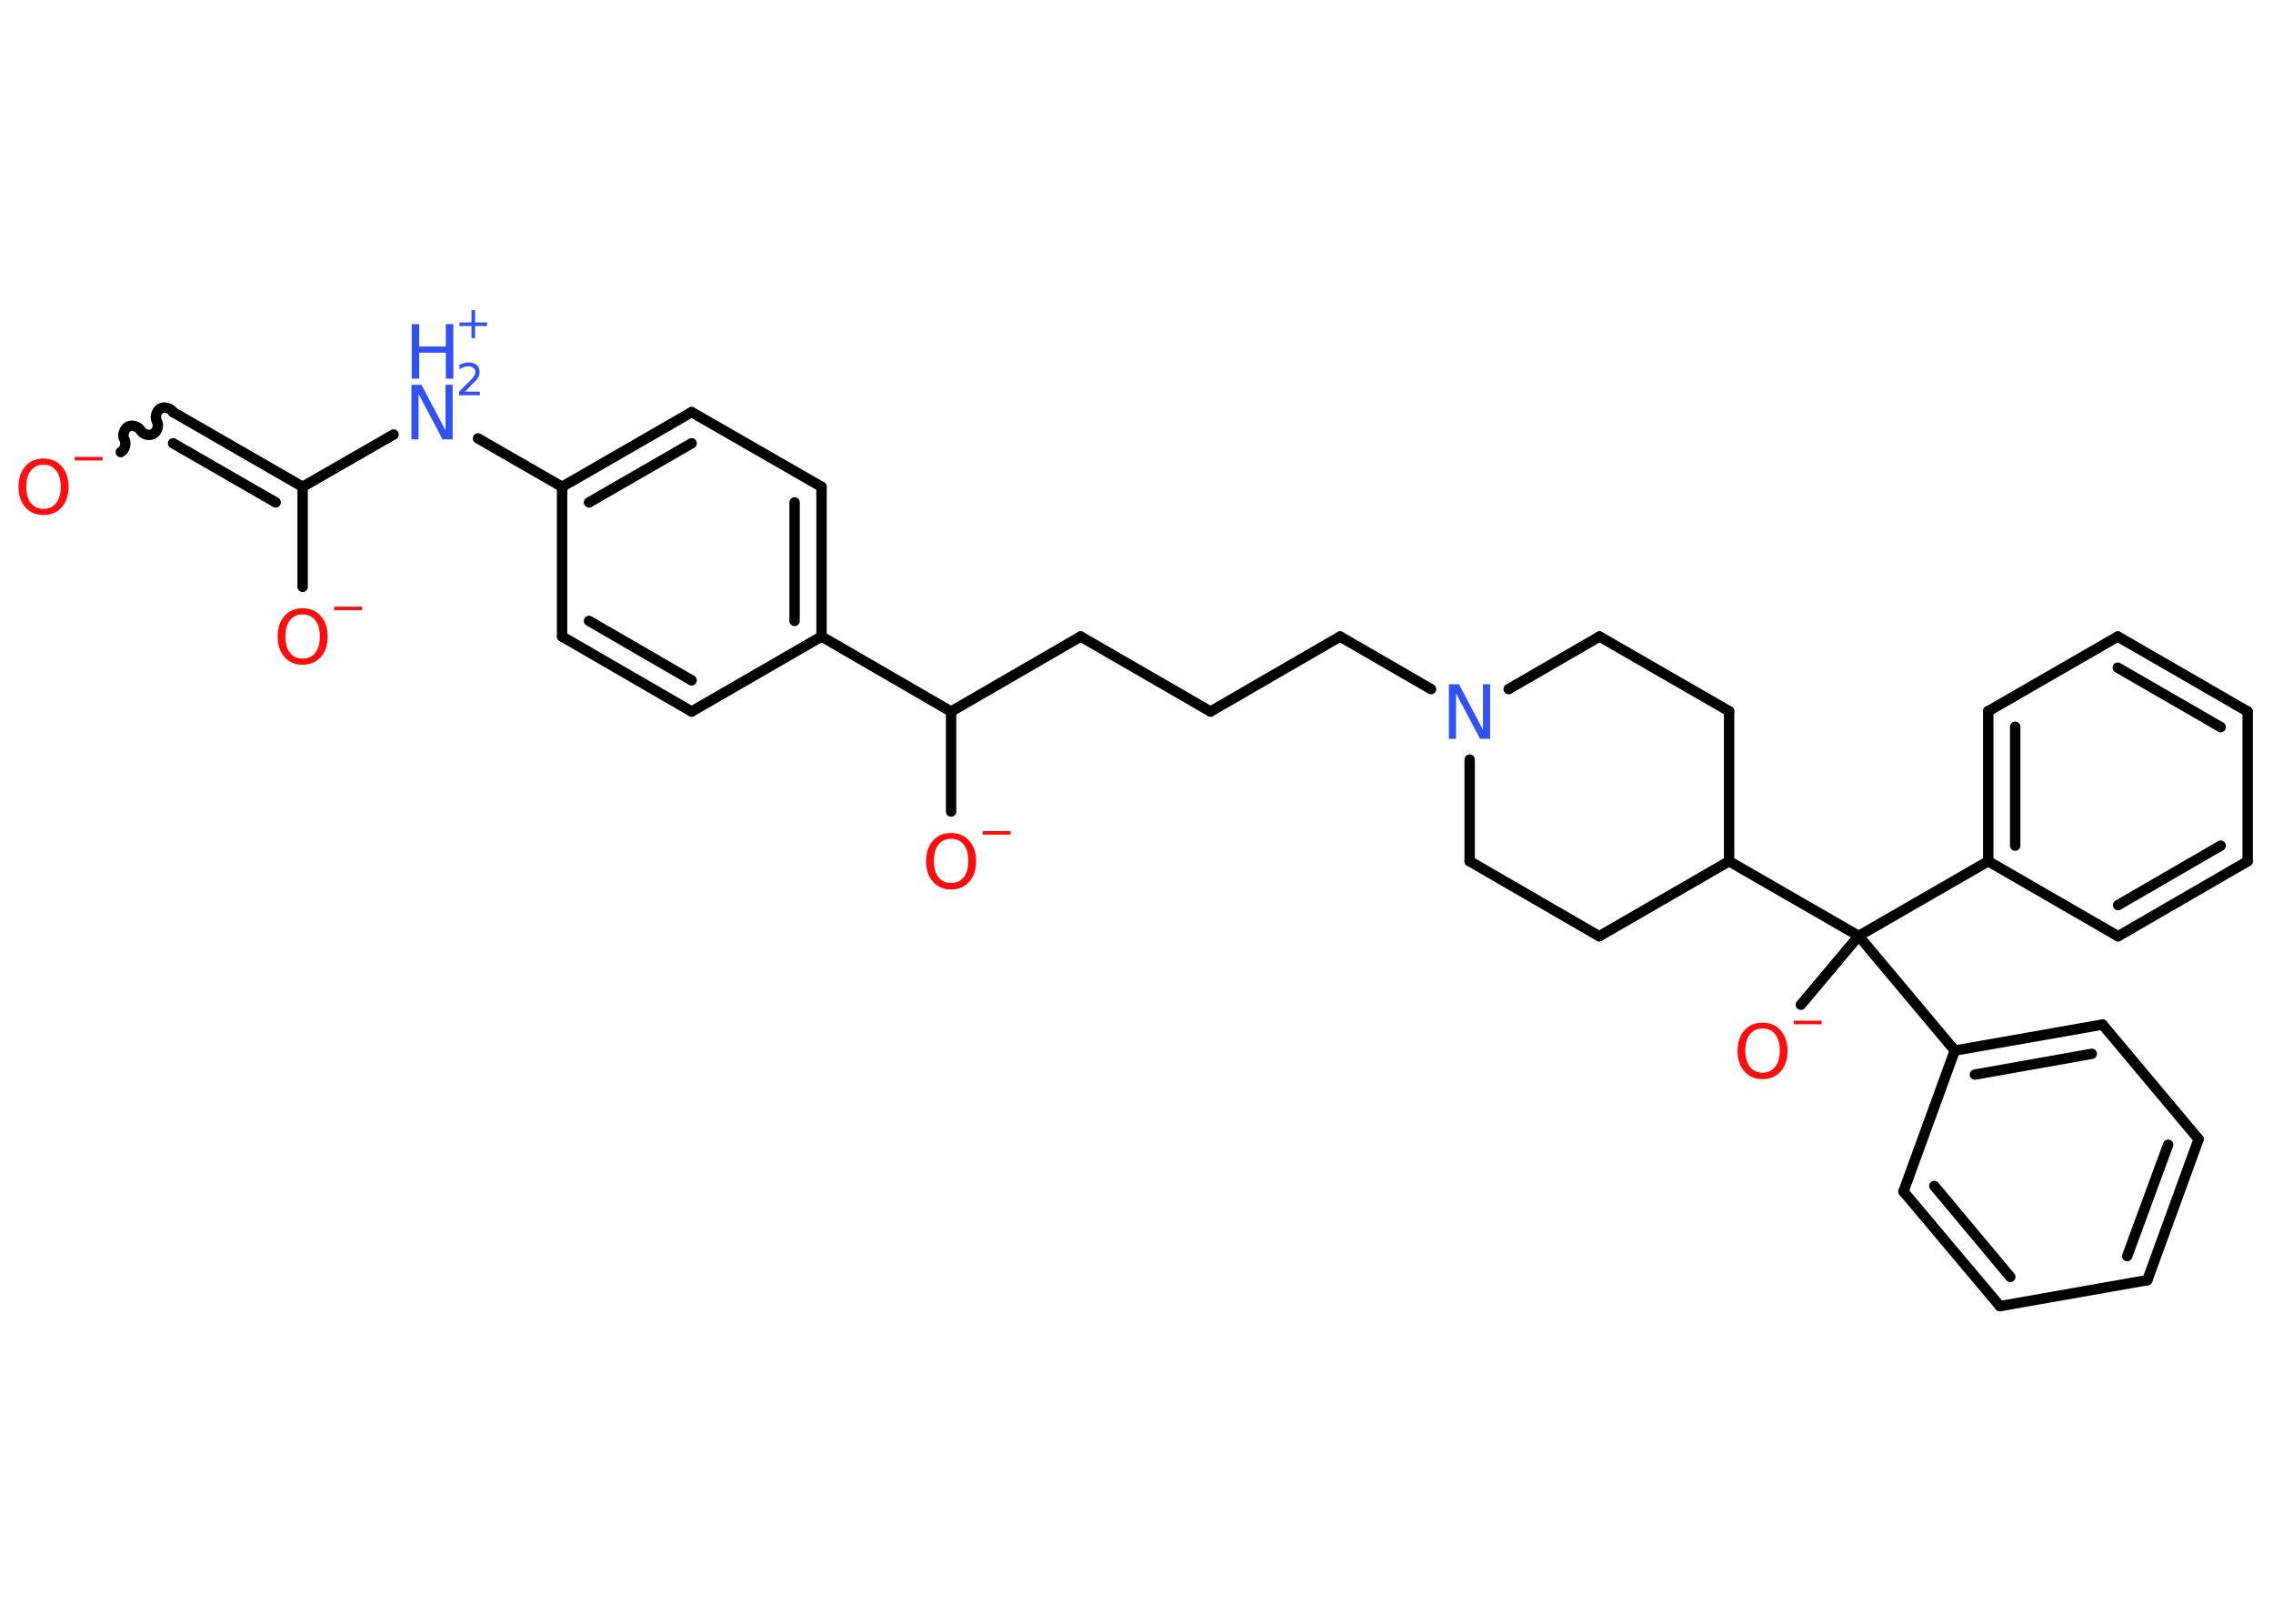 <?xml version='1.0' encoding='UTF-8'?>
<!DOCTYPE svg PUBLIC "-//W3C//DTD SVG 1.1//EN" "http://www.w3.org/Graphics/SVG/1.1/DTD/svg11.dtd">
<svg version='1.2' xmlns='http://www.w3.org/2000/svg' xmlns:xlink='http://www.w3.org/1999/xlink' width='70.0mm' height='50.0mm' viewBox='0 0 70.0 50.0'>
  <desc>Generated by the Chemistry Development Kit (http://github.com/cdk)</desc>
  <g stroke-linecap='round' stroke-linejoin='round' stroke='#000000' stroke-width='.32' fill='#FF0D0D'>
    <rect x='.0' y='.0' width='70.0' height='50.0' fill='#FFFFFF' stroke='none'/>
    <g id='mol1' class='mol'>
      <path id='mol1bnd1' class='bond' d='M5.33 12.69c-.07 -.12 -.27 -.18 -.39 -.11c-.12 .07 -.18 .27 -.11 .39c.07 .12 .02 .32 -.11 .39c-.12 .07 -.32 .02 -.39 -.11c-.07 -.12 -.27 -.18 -.39 -.11c-.12 .07 -.18 .27 -.11 .39c.07 .12 .02 .32 -.11 .39' fill='none' stroke='#000000' stroke-width='.32'/>
      <g id='mol1bnd2' class='bond'>
        <line x1='5.33' y1='12.69' x2='9.32' y2='14.99'/>
        <line x1='5.33' y1='13.65' x2='8.49' y2='15.47'/>
      </g>
      <line id='mol1bnd3' class='bond' x1='9.32' y1='14.99' x2='9.32' y2='18.07'/>
      <line id='mol1bnd4' class='bond' x1='9.32' y1='14.99' x2='12.12' y2='13.38'/>
      <line id='mol1bnd5' class='bond' x1='14.72' y1='13.5' x2='17.31' y2='14.99'/>
      <g id='mol1bnd6' class='bond'>
        <line x1='21.3' y1='12.69' x2='17.31' y2='14.99'/>
        <line x1='21.3' y1='13.65' x2='18.14' y2='15.47'/>
      </g>
      <line id='mol1bnd7' class='bond' x1='21.3' y1='12.69' x2='25.3' y2='14.99'/>
      <g id='mol1bnd8' class='bond'>
        <line x1='25.3' y1='19.6' x2='25.3' y2='14.99'/>
        <line x1='24.47' y1='19.12' x2='24.47' y2='15.47'/>
      </g>
      <line id='mol1bnd9' class='bond' x1='25.3' y1='19.6' x2='29.29' y2='21.91'/>
      <line id='mol1bnd10' class='bond' x1='29.29' y1='21.91' x2='29.29' y2='24.99'/>
      <line id='mol1bnd11' class='bond' x1='29.29' y1='21.91' x2='33.28' y2='19.6'/>
      <line id='mol1bnd12' class='bond' x1='33.28' y1='19.6' x2='37.28' y2='21.91'/>
      <line id='mol1bnd13' class='bond' x1='37.28' y1='21.91' x2='41.27' y2='19.6'/>
      <line id='mol1bnd14' class='bond' x1='41.27' y1='19.6' x2='44.07' y2='21.22'/>
      <line id='mol1bnd15' class='bond' x1='46.46' y1='21.22' x2='49.26' y2='19.6'/>
      <line id='mol1bnd16' class='bond' x1='49.26' y1='19.6' x2='53.25' y2='21.9'/>
      <line id='mol1bnd17' class='bond' x1='53.25' y1='21.9' x2='53.25' y2='26.52'/>
      <line id='mol1bnd18' class='bond' x1='53.25' y1='26.52' x2='57.24' y2='28.82'/>
      <line id='mol1bnd19' class='bond' x1='57.24' y1='28.82' x2='55.46' y2='30.94'/>
      <line id='mol1bnd20' class='bond' x1='57.24' y1='28.82' x2='61.23' y2='26.52'/>
      <g id='mol1bnd21' class='bond'>
        <line x1='61.23' y1='21.9' x2='61.23' y2='26.52'/>
        <line x1='62.06' y1='22.38' x2='62.06' y2='26.04'/>
      </g>
      <line id='mol1bnd22' class='bond' x1='61.23' y1='21.9' x2='65.22' y2='19.6'/>
      <g id='mol1bnd23' class='bond'>
        <line x1='69.22' y1='21.91' x2='65.22' y2='19.6'/>
        <line x1='68.39' y1='22.39' x2='65.22' y2='20.56'/>
      </g>
      <line id='mol1bnd24' class='bond' x1='69.22' y1='21.91' x2='69.22' y2='26.52'/>
      <g id='mol1bnd25' class='bond'>
        <line x1='65.23' y1='28.83' x2='69.22' y2='26.52'/>
        <line x1='65.23' y1='27.87' x2='68.39' y2='26.04'/>
      </g>
      <line id='mol1bnd26' class='bond' x1='61.23' y1='26.52' x2='65.23' y2='28.83'/>
      <line id='mol1bnd27' class='bond' x1='57.24' y1='28.82' x2='60.2' y2='32.35'/>
      <g id='mol1bnd28' class='bond'>
        <line x1='64.75' y1='31.55' x2='60.2' y2='32.35'/>
        <line x1='64.42' y1='32.45' x2='60.82' y2='33.09'/>
      </g>
      <line id='mol1bnd29' class='bond' x1='64.75' y1='31.55' x2='67.71' y2='35.08'/>
      <g id='mol1bnd30' class='bond'>
        <line x1='66.13' y1='39.42' x2='67.71' y2='35.08'/>
        <line x1='65.51' y1='38.68' x2='66.77' y2='35.25'/>
      </g>
      <line id='mol1bnd31' class='bond' x1='66.13' y1='39.42' x2='61.59' y2='40.22'/>
      <g id='mol1bnd32' class='bond'>
        <line x1='58.62' y1='36.69' x2='61.59' y2='40.22'/>
        <line x1='59.57' y1='36.52' x2='61.91' y2='39.32'/>
      </g>
      <line id='mol1bnd33' class='bond' x1='60.2' y1='32.35' x2='58.62' y2='36.69'/>
      <line id='mol1bnd34' class='bond' x1='53.25' y1='26.52' x2='49.25' y2='28.83'/>
      <line id='mol1bnd35' class='bond' x1='49.25' y1='28.83' x2='45.26' y2='26.52'/>
      <line id='mol1bnd36' class='bond' x1='45.26' y1='23.39' x2='45.26' y2='26.52'/>
      <line id='mol1bnd37' class='bond' x1='25.3' y1='19.6' x2='21.3' y2='21.91'/>
      <g id='mol1bnd38' class='bond'>
        <line x1='17.31' y1='19.6' x2='21.3' y2='21.91'/>
        <line x1='18.14' y1='19.12' x2='21.3' y2='20.95'/>
      </g>
      <line id='mol1bnd39' class='bond' x1='17.31' y1='14.99' x2='17.31' y2='19.6'/>
      <g id='mol1atm1' class='atom'>
        <path d='M1.34 14.31q-.25 .0 -.39 .18q-.14 .18 -.14 .5q.0 .32 .14 .5q.14 .18 .39 .18q.25 .0 .39 -.18q.14 -.18 .14 -.5q.0 -.32 -.14 -.5q-.14 -.18 -.39 -.18zM1.34 14.12q.35 .0 .56 .24q.21 .24 .21 .63q.0 .4 -.21 .63q-.21 .24 -.56 .24q-.35 .0 -.56 -.24q-.21 -.24 -.21 -.63q.0 -.39 .21 -.63q.21 -.24 .56 -.24z' stroke='none'/>
        <path d='M2.3 14.07h.86v.11h-.86v-.11z' stroke='none'/>
      </g>
      <g id='mol1atm4' class='atom'>
        <path d='M9.32 18.92q-.25 .0 -.39 .18q-.14 .18 -.14 .5q.0 .32 .14 .5q.14 .18 .39 .18q.25 .0 .39 -.18q.14 -.18 .14 -.5q.0 -.32 -.14 -.5q-.14 -.18 -.39 -.18zM9.32 18.73q.35 .0 .56 .24q.21 .24 .21 .63q.0 .4 -.21 .63q-.21 .24 -.56 .24q-.35 .0 -.56 -.24q-.21 -.24 -.21 -.63q.0 -.39 .21 -.63q.21 -.24 .56 -.24z' stroke='none'/>
        <path d='M10.29 18.68h.86v.11h-.86v-.11z' stroke='none'/>
      </g>
      <g id='mol1atm5' class='atom'>
        <path d='M12.68 11.85h.3l.74 1.4v-1.4h.22v1.68h-.31l-.74 -1.4v1.4h-.22v-1.68z' stroke='none' fill='#3050F8'/>
        <path d='M12.68 9.98h.23v.69h.82v-.69h.23v1.68h-.23v-.8h-.82v.8h-.23v-1.68z' stroke='none' fill='#3050F8'/>
        <path d='M14.31 12.06h.47v.11h-.64v-.11q.08 -.08 .21 -.21q.13 -.13 .17 -.17q.06 -.07 .09 -.12q.03 -.05 .03 -.1q.0 -.08 -.06 -.13q-.06 -.05 -.15 -.05q-.06 .0 -.13 .02q-.07 .02 -.15 .07v-.14q.08 -.03 .15 -.05q.07 -.02 .13 -.02q.16 .0 .25 .08q.09 .08 .09 .21q.0 .06 -.02 .12q-.02 .06 -.08 .13q-.02 .02 -.11 .11q-.09 .09 -.25 .26z' stroke='none' fill='#3050F8'/>
        <path d='M14.63 9.55v.38h.37v.11h-.37v.37h-.11v-.37h-.37v-.11h.37v-.38h.11z' stroke='none' fill='#3050F8'/>
      </g>
      <g id='mol1atm11' class='atom'>
        <path d='M29.29 25.83q-.25 .0 -.39 .18q-.14 .18 -.14 .5q.0 .32 .14 .5q.14 .18 .39 .18q.25 .0 .39 -.18q.14 -.18 .14 -.5q.0 -.32 -.14 -.5q-.14 -.18 -.39 -.18zM29.29 25.65q.35 .0 .56 .24q.21 .24 .21 .63q.0 .4 -.21 .63q-.21 .24 -.56 .24q-.35 .0 -.56 -.24q-.21 -.24 -.21 -.63q.0 -.39 .21 -.63q.21 -.24 .56 -.24z' stroke='none'/>
        <path d='M30.26 25.59h.86v.11h-.86v-.11z' stroke='none'/>
      </g>
      <path id='mol1atm15' class='atom' d='M44.63 21.07h.3l.74 1.4v-1.4h.22v1.68h-.31l-.74 -1.4v1.4h-.22v-1.68z' stroke='none' fill='#3050F8'/>
      <g id='mol1atm20' class='atom'>
        <path d='M54.28 31.67q-.25 .0 -.39 .18q-.14 .18 -.14 .5q.0 .32 .14 .5q.14 .18 .39 .18q.25 .0 .39 -.18q.14 -.18 .14 -.5q.0 -.32 -.14 -.5q-.14 -.18 -.39 -.18zM54.28 31.49q.35 .0 .56 .24q.21 .24 .21 .63q.0 .4 -.21 .63q-.21 .24 -.56 .24q-.35 .0 -.56 -.24q-.21 -.24 -.21 -.63q.0 -.39 .21 -.63q.21 -.24 .56 -.24z' stroke='none'/>
        <path d='M55.24 31.43h.86v.11h-.86v-.11z' stroke='none'/>
      </g>
    </g>
  </g>
</svg>
